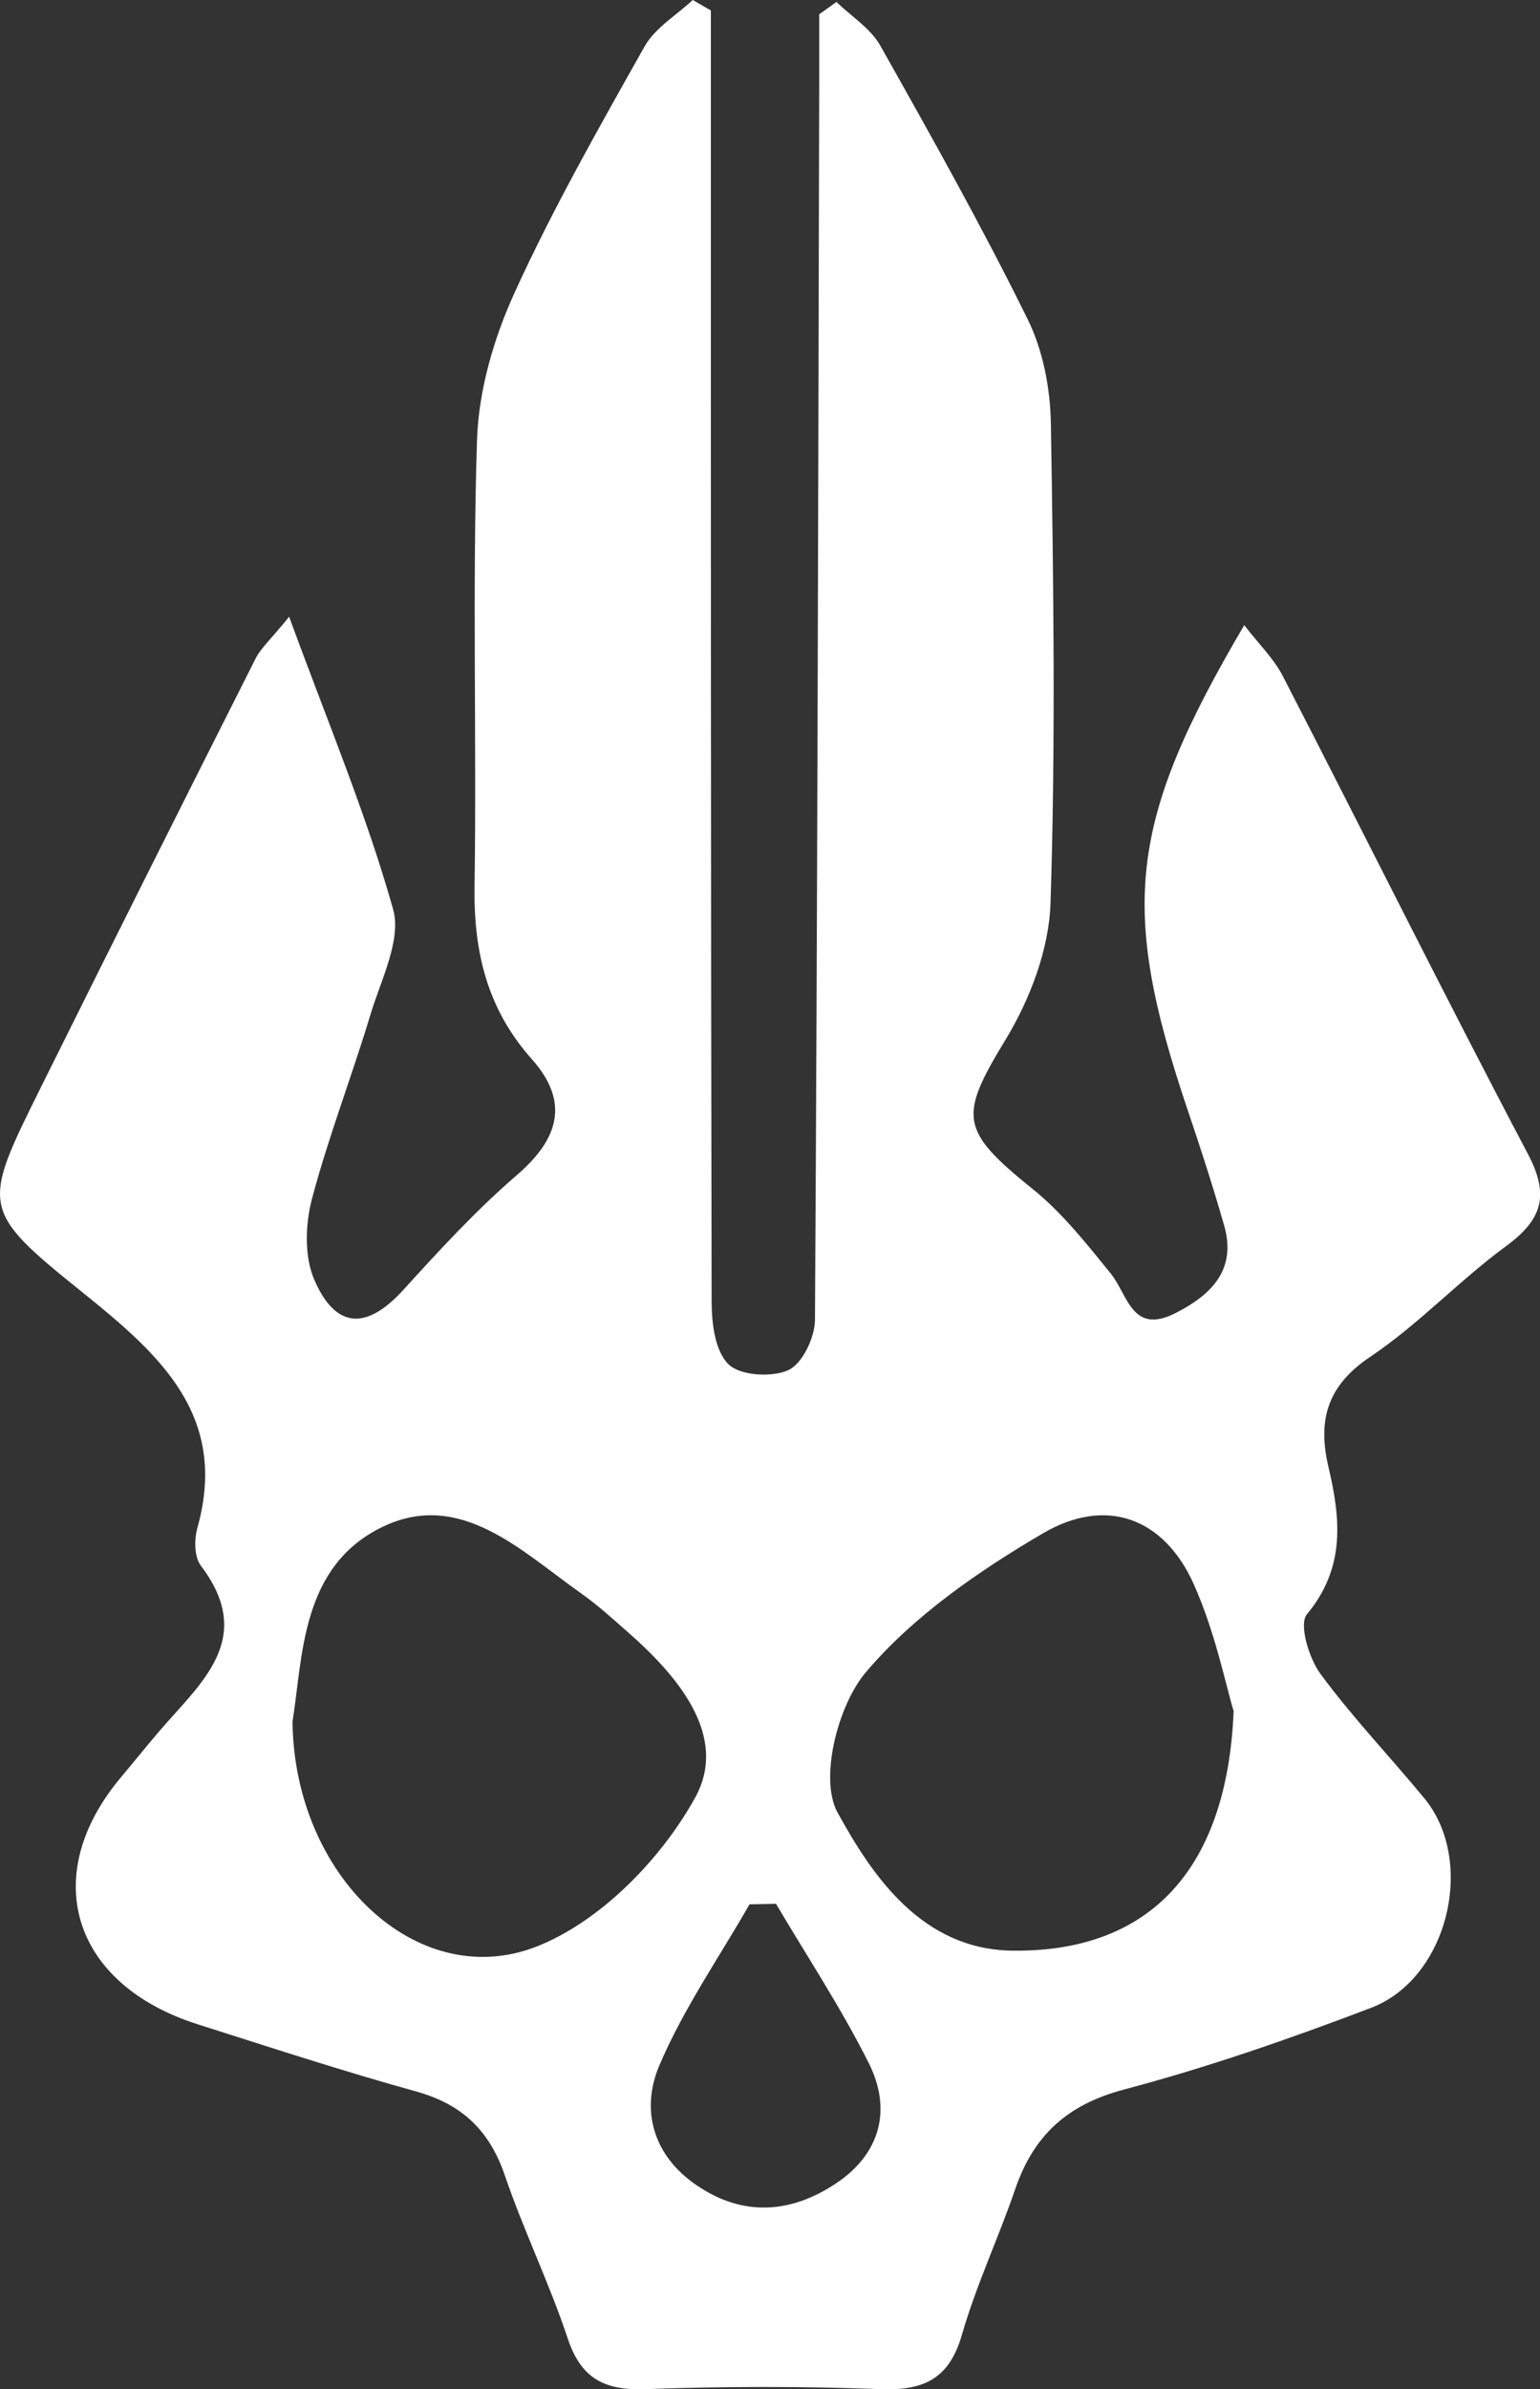 <svg width="20" height="31" viewBox="0 0 20 31" fill="none" xmlns="http://www.w3.org/2000/svg">
<rect x="0" y="0" width="20" height="31" fill="#333333" stroke="none"/>
<path d="M10.866 0.028C11.057 0.214 11.304 0.366 11.43 0.588C12.09 1.759 12.75 2.934 13.344 4.138C13.548 4.549 13.642 5.049 13.648 5.511C13.682 7.581 13.71 9.654 13.643 11.722C13.623 12.322 13.376 12.969 13.059 13.491C12.454 14.486 12.46 14.663 13.408 15.426C13.794 15.736 14.11 16.137 14.424 16.524C14.652 16.806 14.699 17.329 15.272 17.036C15.739 16.797 16.061 16.471 15.898 15.902C15.752 15.392 15.588 14.886 15.418 14.385C14.537 11.77 14.656 10.664 16.159 8.112C16.345 8.354 16.541 8.543 16.659 8.771C17.724 10.836 18.759 12.918 19.843 14.974C20.125 15.509 20.032 15.822 19.562 16.168C18.949 16.617 18.424 17.185 17.794 17.607C17.228 17.986 17.112 18.438 17.253 19.038C17.411 19.707 17.475 20.344 16.973 20.947C16.866 21.076 16.998 21.515 17.148 21.719C17.562 22.283 18.051 22.793 18.498 23.335C19.171 24.151 18.807 25.673 17.806 26.054C16.753 26.455 15.682 26.827 14.594 27.115C13.853 27.312 13.422 27.715 13.185 28.405C12.968 29.039 12.678 29.652 12.493 30.295C12.33 30.861 12.006 31.023 11.439 31.002C10.421 30.964 9.4 30.965 8.381 31.002C7.849 31.021 7.545 30.863 7.373 30.344C7.135 29.629 6.801 28.945 6.557 28.231C6.359 27.647 6 27.302 5.397 27.137C4.445 26.873 3.506 26.566 2.566 26.267C0.931 25.747 0.497 24.332 1.577 23.055C1.74 22.861 1.898 22.664 2.062 22.472C2.6 21.843 3.332 21.268 2.608 20.316C2.522 20.202 2.521 19.975 2.564 19.824C2.969 18.372 2.079 17.581 1.08 16.777C-0.263 15.698 -0.241 15.663 0.533 14.105C1.455 12.249 2.385 10.397 3.318 8.548C3.389 8.407 3.518 8.296 3.755 8.003C4.252 9.361 4.756 10.558 5.105 11.797C5.217 12.196 4.947 12.714 4.811 13.166C4.569 13.969 4.264 14.754 4.05 15.562C3.965 15.89 3.951 16.306 4.082 16.607C4.363 17.254 4.766 17.256 5.238 16.738C5.706 16.223 6.181 15.706 6.708 15.252C7.258 14.78 7.402 14.3 6.907 13.744C6.326 13.093 6.149 12.346 6.163 11.497C6.191 9.566 6.133 7.634 6.195 5.705C6.217 5.062 6.413 4.388 6.683 3.797C7.182 2.704 7.78 1.653 8.371 0.603C8.507 0.361 8.784 0.199 8.997 0C9.076 0.045 9.153 0.091 9.232 0.136C9.232 0.431 9.232 0.725 9.232 1.018C9.232 6.307 9.231 11.596 9.242 16.885C9.242 17.167 9.284 17.529 9.461 17.703C9.61 17.851 10.026 17.877 10.24 17.778C10.423 17.692 10.582 17.354 10.584 17.127C10.616 11.785 10.626 6.441 10.639 1.1C10.639 0.795 10.639 0.49 10.639 0.185C10.715 0.132 10.789 0.078 10.864 0.025L10.866 0.028ZM3.799 22.338C3.819 24.345 5.417 25.854 6.955 25.264C7.788 24.944 8.587 24.125 9.027 23.328C9.469 22.53 8.806 21.747 8.137 21.164C7.948 20.998 7.76 20.826 7.553 20.68C6.777 20.134 5.985 19.329 4.976 19.809C3.903 20.32 3.935 21.5 3.799 22.338ZM16.023 22.21C15.92 21.873 15.784 21.184 15.504 20.558C15.119 19.698 14.369 19.414 13.544 19.897C12.705 20.389 11.863 20.97 11.245 21.699C10.878 22.131 10.639 23.083 10.876 23.517C11.335 24.355 11.981 25.297 13.146 25.312C14.899 25.335 15.932 24.294 16.021 22.212L16.023 22.21ZM10.08 24.704L9.734 24.711C9.336 25.406 8.871 26.074 8.561 26.806C8.319 27.379 8.48 27.971 9.048 28.357C9.655 28.771 10.283 28.721 10.869 28.324C11.439 27.938 11.581 27.367 11.284 26.774C10.928 26.062 10.485 25.393 10.079 24.706L10.08 24.704Z" fill="white"/>
</svg>
